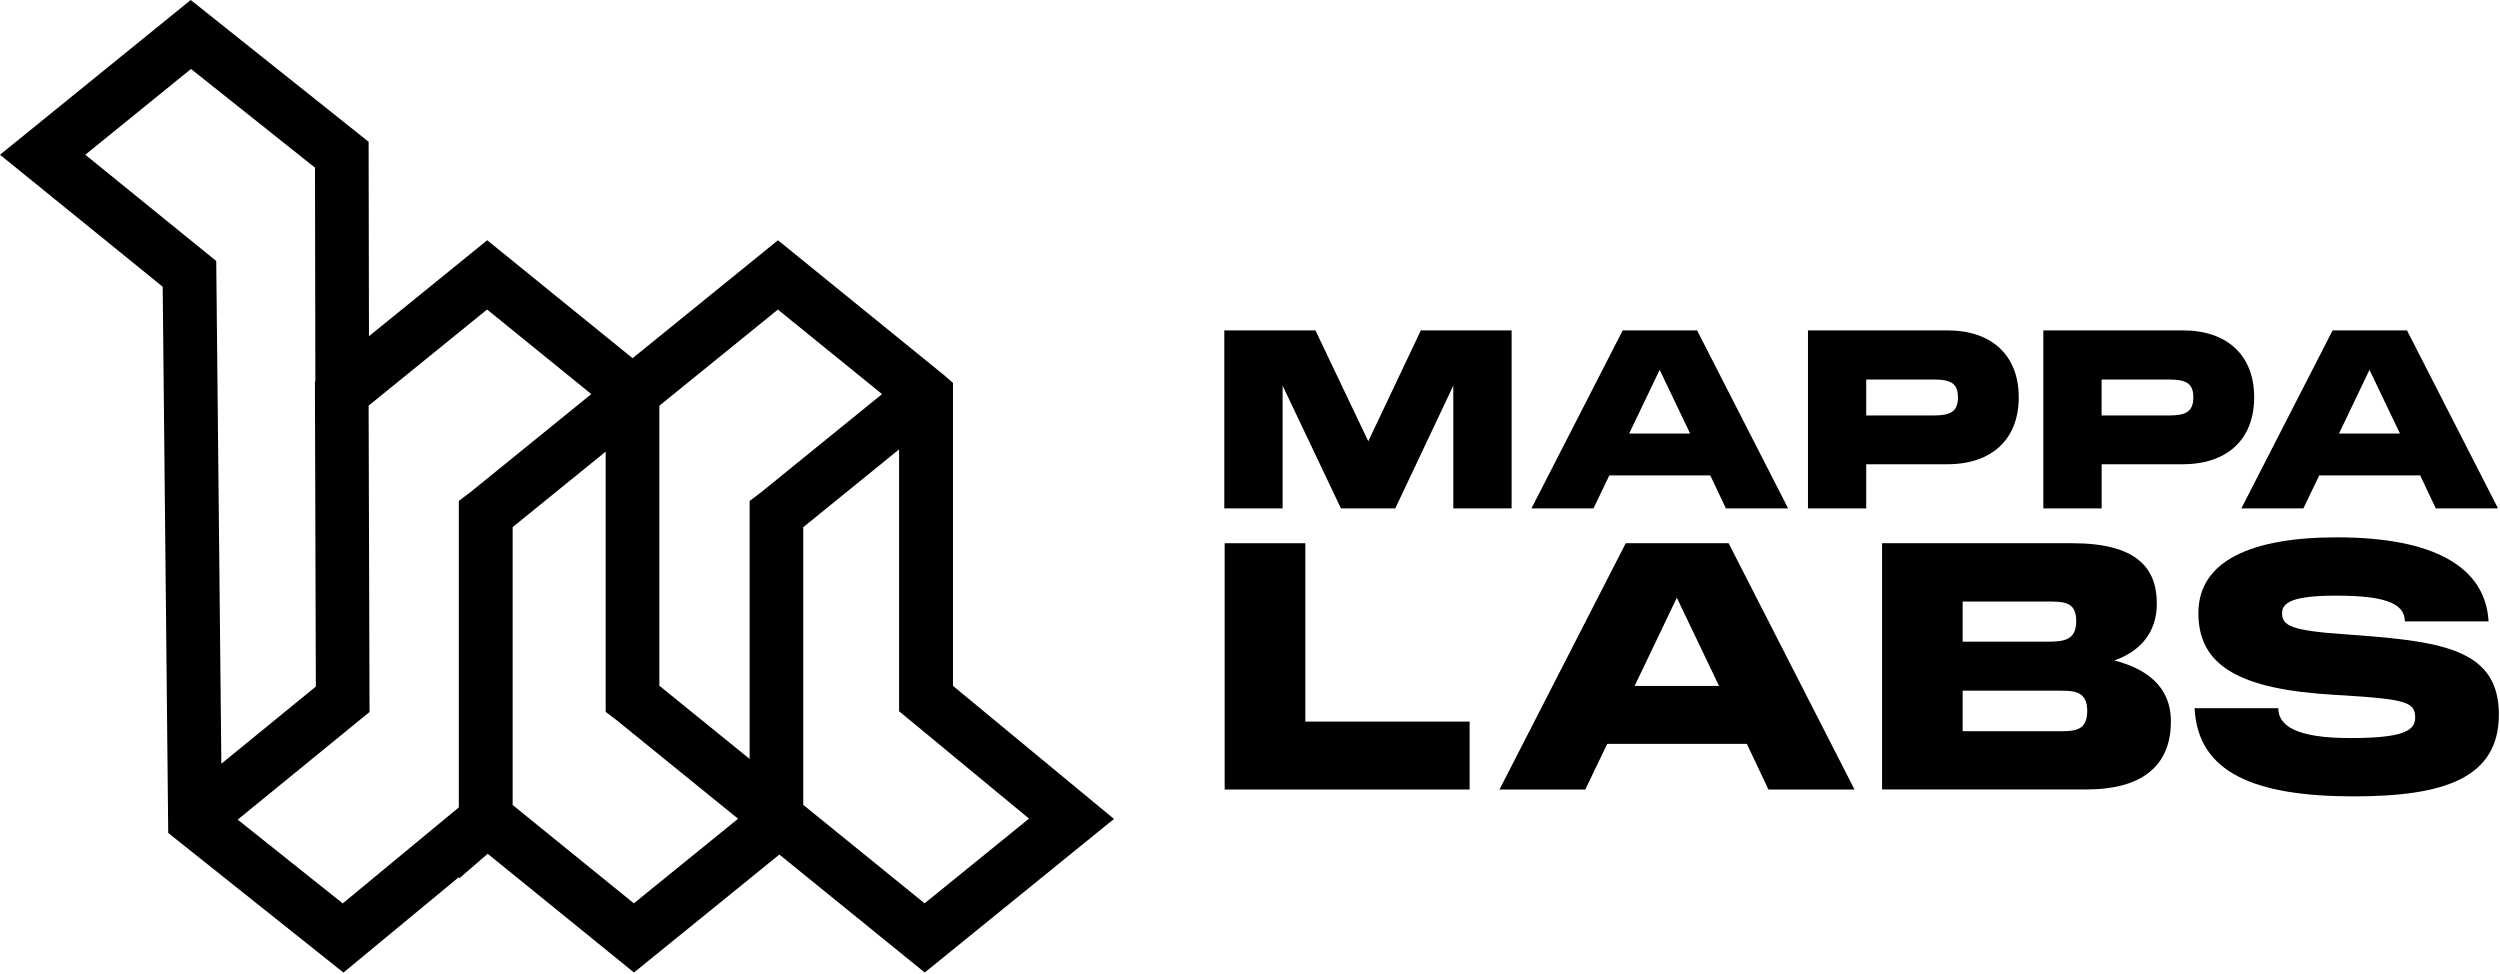 <svg width="739" height="288" viewBox="0 0 739 288" fill="none" xmlns="http://www.w3.org/2000/svg">
<path d="M101.525 287.492L49.727 246.224L48.09 84.754L0 45.743L56.377 0L108.963 41.911L109.067 99.38L144.021 71.018L186.993 105.885L229.965 71.018L278.945 110.795L281.701 113.178V202.738L329.293 242.08L273.351 287.471L230.379 252.604L187.407 287.471L144.166 252.377L135.671 259.71V259.255L101.546 287.471L101.525 287.492ZM151.521 237.937L187.366 267.024L218.175 242.018L182.165 212.807L179.036 210.424V133.501L151.542 155.814V237.916L151.521 237.937ZM237.465 237.937L273.31 267.024L304.181 241.977L265.768 210.238V132.838L237.444 155.835V237.957L237.465 237.937ZM70.26 242.287L101.318 267.044L135.629 238.662V148.066L139.089 145.455L174.789 116.493L143.979 91.487L108.963 119.911L109.233 210.466L70.26 242.287V242.287ZM25.215 45.743L63.919 77.151L65.432 225.755L93.362 202.945L93.092 112.826L93.217 112.701L93.113 49.556L56.46 20.386L25.215 45.743ZM194.907 202.697L221.594 224.346V148.086L225.033 145.476L260.733 116.493L229.944 91.508L194.907 119.932V202.717V202.697Z" fill="black"/>
<path d="M361.926 97.66H388.841L404.463 130.435L420.003 97.66H446.834V150.282H429.596V114.006L412.44 150.282H396.383L379.144 114.006V150.282H361.906V97.66H361.926Z" fill="black"/>
<path d="M479.675 97.66H501.658L528.573 150.282H510.174L505.554 140.524H475.718L471.035 150.282H452.698L479.675 97.66V97.66ZM499.607 128.156L490.594 109.324L481.581 128.156H499.607Z" fill="black"/>
<path d="M534.436 97.66H575.627C588.742 97.66 596.74 104.994 596.74 117.445C596.74 129.896 588.742 137.23 575.627 137.23H551.654V150.282H534.436V97.66V97.66ZM571.524 122.811C576.435 122.811 578.776 121.775 578.776 117.466C578.776 113.157 576.435 112.183 571.524 112.183H551.654V122.811H571.524V122.811Z" fill="black"/>
<path d="M604.011 97.66H645.222C658.338 97.66 666.335 104.994 666.335 117.445C666.335 129.896 658.338 137.23 645.222 137.23H621.25V150.282H604.011V97.66V97.66ZM641.099 122.811C646.01 122.811 648.351 121.775 648.351 117.466C648.351 113.157 646.01 112.183 641.099 112.183H621.229V122.811H641.099V122.811Z" fill="black"/>
<path d="M689.501 97.66H711.505L738.419 150.282H720.02L715.4 140.524H685.564L680.881 150.282H662.545L689.521 97.66H689.501ZM709.433 128.156L700.42 109.324L691.407 128.156H709.433V128.156Z" fill="black"/>
<path d="M362.03 160.579H385.858V213.304H434.424V233.379H362.01V160.579H362.03Z" fill="black"/>
<path d="M480.566 160.579H510.982L548.194 233.379H522.751L516.369 219.892H475.096L468.611 233.379H443.25L480.566 160.579V160.579ZM508.144 202.759L495.671 176.697L483.198 202.759H508.144V202.759Z" fill="black"/>
<path d="M556.337 160.579H612.611C631.569 160.579 637.557 167.871 637.557 178.416C637.557 187.138 632.481 192.607 624.981 195.239C634.118 197.58 641.722 202.635 641.722 213.283C641.722 225.154 634.615 233.358 616.776 233.358H556.337V160.558V160.579ZM605.111 189.686C610.083 189.686 613.73 189.272 613.73 183.595C613.73 177.919 610.29 177.815 605.111 177.815H580.164V189.686H605.111ZM609.172 216.142C613.523 216.142 616.983 215.831 616.983 210.155C616.983 204.478 613.336 204.168 609.172 204.168H580.164V216.142H609.172Z" fill="black"/>
<path d="M648.724 209.347H673.463C673.463 214.609 678.933 218.172 694.762 218.172C710.592 218.172 713.928 215.935 713.928 212.081C713.928 207.627 711.193 206.716 693.54 205.597L689.997 205.39C662.109 203.774 649.843 196.875 649.843 181.254C649.843 165.634 665.755 158.838 690.805 158.838C719.398 158.838 734.709 167.56 735.621 183.678H710.882C710.882 178.105 704.293 176.075 690.598 176.075C677.71 176.075 674.582 178.105 674.582 181.254C674.582 185.004 677.317 186.434 693.644 187.532L697.808 187.842C722.651 189.769 738.667 192.4 738.667 211.17C738.667 229.94 722.651 235.409 695.778 235.409C666.48 235.409 649.636 228.407 648.724 209.347V209.347Z" fill="black"/>
</svg>
